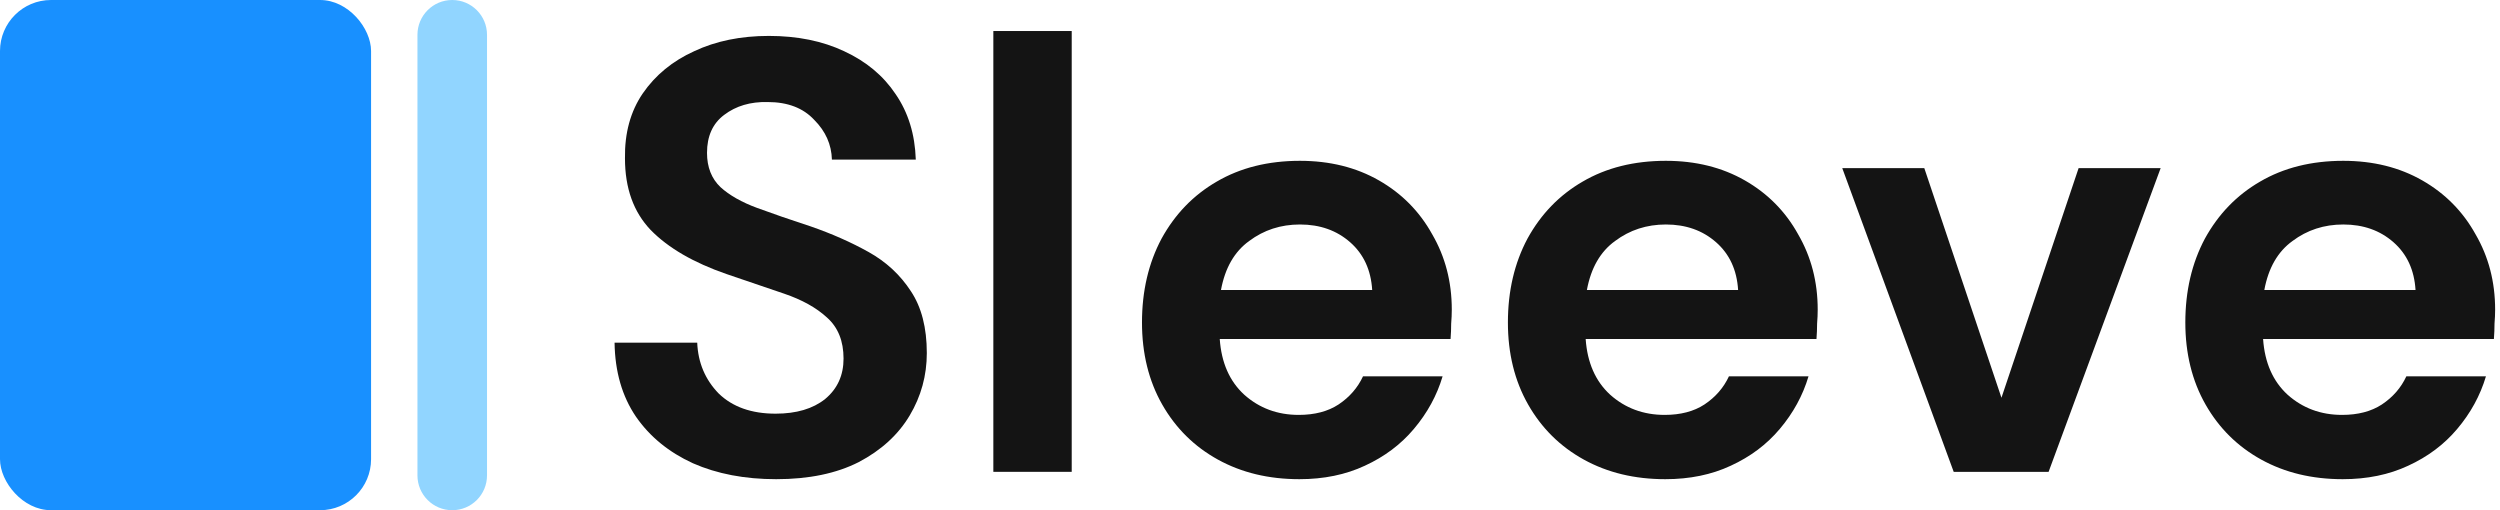 <svg width="98" height="20" viewBox="0 0 98 20" fill="none" xmlns="http://www.w3.org/2000/svg">
<path fill-rule="evenodd" clip-rule="evenodd" d="M19.091 1.364C19.091 0.611 18.48 0 17.727 0V0C16.974 0 16.364 0.611 16.364 1.364V18.636C16.364 19.39 16.974 20 17.727 20V20C18.48 20 19.091 19.39 19.091 18.636V1.364Z" fill="#91D5FF"/>
<rect width="14.546" height="20" rx="2" fill="#1890FF"/>
<path d="M91.833 18.784C90.633 18.784 89.569 18.528 88.641 18.016C87.713 17.504 86.985 16.784 86.457 15.856C85.929 14.928 85.665 13.856 85.665 12.64C85.665 11.408 85.921 10.312 86.433 9.352C86.961 8.392 87.681 7.648 88.593 7.12C89.521 6.576 90.609 6.304 91.857 6.304C93.025 6.304 94.057 6.56 94.953 7.072C95.849 7.584 96.545 8.288 97.041 9.184C97.553 10.064 97.809 11.048 97.809 12.136C97.809 12.312 97.801 12.496 97.785 12.688C97.785 12.88 97.777 13.08 97.761 13.288H88.713C88.777 14.216 89.097 14.944 89.673 15.472C90.265 16 90.977 16.264 91.809 16.264C92.433 16.264 92.953 16.128 93.369 15.856C93.801 15.568 94.121 15.2 94.329 14.752H97.449C97.225 15.504 96.849 16.192 96.321 16.816C95.809 17.424 95.169 17.904 94.401 18.256C93.649 18.608 92.793 18.784 91.833 18.784ZM91.857 8.8C91.105 8.8 90.441 9.016 89.865 9.448C89.289 9.864 88.921 10.504 88.761 11.368H94.689C94.641 10.584 94.353 9.96 93.825 9.496C93.297 9.032 92.641 8.8 91.857 8.8Z" fill="#141414"/>
<path d="M76.585 18.496L72.217 6.592H75.433L78.457 15.592L81.481 6.592H84.697L80.305 18.496H76.585Z" fill="#141414"/>
<path d="M65.278 18.784C64.078 18.784 63.014 18.528 62.086 18.016C61.158 17.504 60.43 16.784 59.902 15.856C59.374 14.928 59.11 13.856 59.11 12.64C59.11 11.408 59.366 10.312 59.878 9.352C60.406 8.392 61.126 7.648 62.038 7.12C62.966 6.576 64.054 6.304 65.302 6.304C66.47 6.304 67.502 6.56 68.398 7.072C69.294 7.584 69.99 8.288 70.486 9.184C70.998 10.064 71.254 11.048 71.254 12.136C71.254 12.312 71.246 12.496 71.23 12.688C71.23 12.88 71.222 13.08 71.206 13.288H62.158C62.222 14.216 62.542 14.944 63.118 15.472C63.71 16 64.422 16.264 65.254 16.264C65.878 16.264 66.398 16.128 66.814 15.856C67.246 15.568 67.566 15.2 67.774 14.752H70.894C70.67 15.504 70.294 16.192 69.766 16.816C69.254 17.424 68.614 17.904 67.846 18.256C67.094 18.608 66.238 18.784 65.278 18.784ZM65.302 8.8C64.55 8.8 63.886 9.016 63.31 9.448C62.734 9.864 62.366 10.504 62.206 11.368H68.134C68.086 10.584 67.798 9.96 67.27 9.496C66.742 9.032 66.086 8.8 65.302 8.8Z" fill="#141414"/>
<path d="M50.934 18.784C49.734 18.784 48.67 18.528 47.742 18.016C46.814 17.504 46.086 16.784 45.558 15.856C45.03 14.928 44.766 13.856 44.766 12.64C44.766 11.408 45.022 10.312 45.534 9.352C46.062 8.392 46.782 7.648 47.694 7.12C48.622 6.576 49.71 6.304 50.958 6.304C52.126 6.304 53.158 6.56 54.054 7.072C54.95 7.584 55.646 8.288 56.142 9.184C56.654 10.064 56.91 11.048 56.91 12.136C56.91 12.312 56.902 12.496 56.886 12.688C56.886 12.88 56.878 13.08 56.862 13.288H47.814C47.878 14.216 48.198 14.944 48.774 15.472C49.366 16 50.078 16.264 50.91 16.264C51.534 16.264 52.054 16.128 52.47 15.856C52.902 15.568 53.222 15.2 53.43 14.752H56.55C56.326 15.504 55.95 16.192 55.422 16.816C54.91 17.424 54.27 17.904 53.502 18.256C52.75 18.608 51.894 18.784 50.934 18.784ZM50.958 8.8C50.206 8.8 49.542 9.016 48.966 9.448C48.39 9.864 48.022 10.504 47.862 11.368H53.79C53.742 10.584 53.454 9.96 52.926 9.496C52.398 9.032 51.742 8.8 50.958 8.8Z" fill="#141414"/>
<path d="M38.939 18.496V1.216H42.011V18.496H38.939Z" fill="#141414"/>
<path d="M30.427 18.784C29.195 18.784 28.107 18.576 27.163 18.16C26.219 17.728 25.475 17.12 24.931 16.336C24.387 15.536 24.107 14.568 24.091 13.432H27.331C27.363 14.216 27.643 14.88 28.171 15.424C28.715 15.952 29.459 16.216 30.403 16.216C31.219 16.216 31.867 16.024 32.347 15.64C32.827 15.24 33.067 14.712 33.067 14.056C33.067 13.368 32.851 12.832 32.419 12.448C32.003 12.064 31.443 11.752 30.739 11.512C30.035 11.272 29.283 11.016 28.483 10.744C27.187 10.296 26.195 9.72 25.507 9.016C24.835 8.312 24.499 7.376 24.499 6.208C24.483 5.216 24.715 4.368 25.195 3.664C25.691 2.944 26.363 2.392 27.211 2.008C28.059 1.608 29.035 1.408 30.139 1.408C31.259 1.408 32.243 1.608 33.091 2.008C33.955 2.408 34.627 2.968 35.107 3.688C35.603 4.408 35.867 5.264 35.899 6.256H32.611C32.595 5.664 32.363 5.144 31.915 4.696C31.483 4.232 30.875 4 30.091 4C29.419 3.984 28.851 4.152 28.387 4.504C27.939 4.84 27.715 5.336 27.715 5.992C27.715 6.552 27.891 7 28.243 7.336C28.595 7.656 29.075 7.928 29.683 8.152C30.291 8.376 30.987 8.616 31.771 8.872C32.603 9.16 33.363 9.496 34.051 9.88C34.739 10.264 35.291 10.776 35.707 11.416C36.123 12.04 36.331 12.848 36.331 13.84C36.331 14.72 36.107 15.536 35.659 16.288C35.211 17.04 34.547 17.648 33.667 18.112C32.787 18.56 31.707 18.784 30.427 18.784Z" fill="#141414"/>
</svg>
